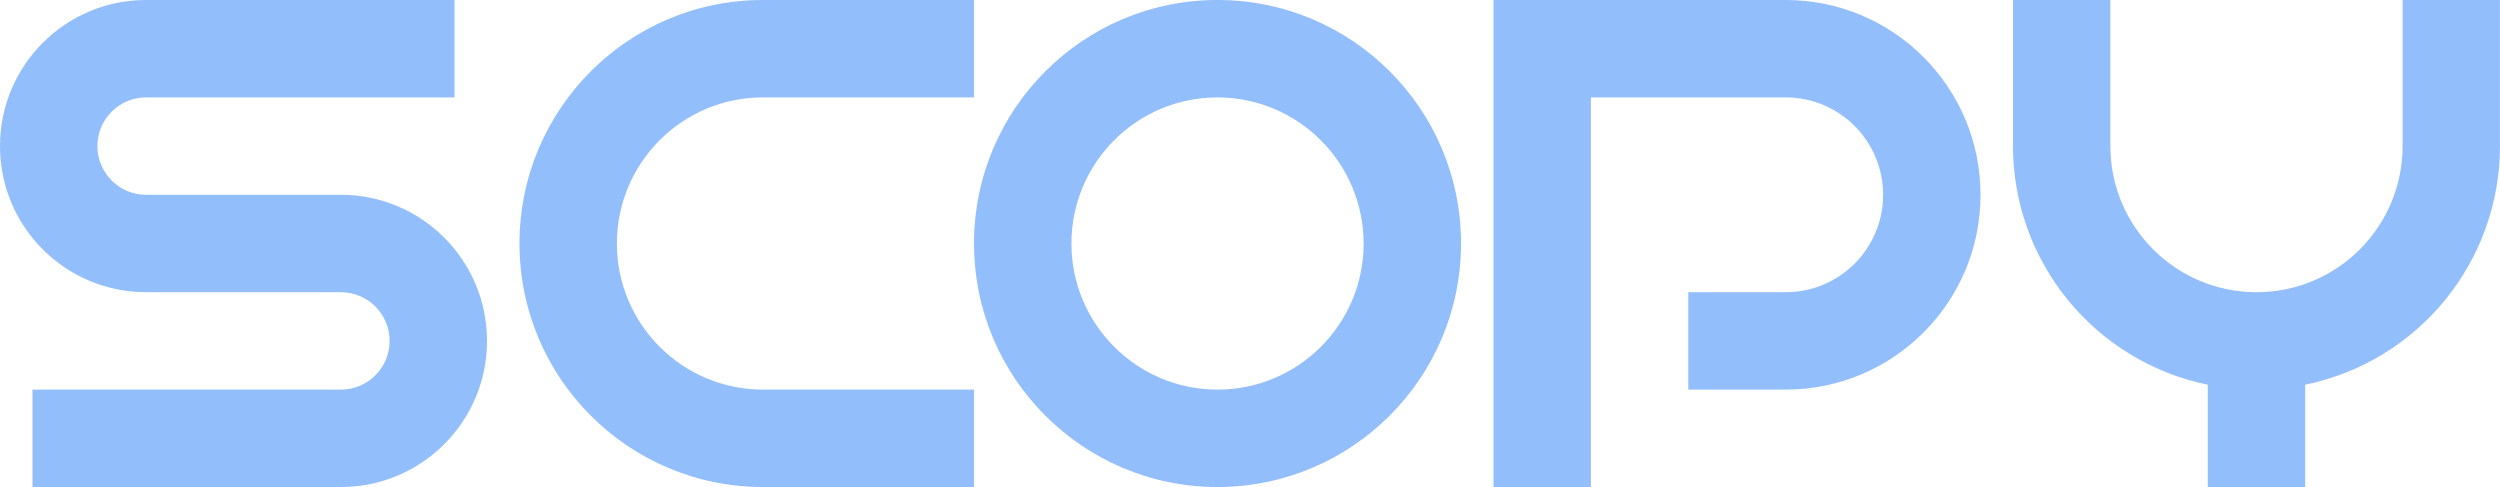 <?xml version="1.0" encoding="UTF-8" standalone="no"?>
<svg
   xmlns:dc="http://purl.org/dc/elements/1.1/"
   xmlns:cc="http://creativecommons.org/ns#"
   xmlns:rdf="http://www.w3.org/1999/02/22-rdf-syntax-ns#"
   xmlns:svg="http://www.w3.org/2000/svg"
   xmlns="http://www.w3.org/2000/svg"
   xmlns:sodipodi="http://sodipodi.sourceforge.net/DTD/sodipodi-0.dtd"
   xmlns:inkscape="http://www.inkscape.org/namespaces/inkscape"
   width="77px"
   height="15px"
   version="1.1"
   viewBox="0 0 77 15"
   id="svg6"
   sodipodi:docname="logo.svg"
   inkscape:version="0.92.5 (2060ec1f9f, 2020-04-08)">
  <defs
     id="defs10" />
  <sodipodi:namedview
     pagecolor="#ffffff"
     bordercolor="#666666"
     borderopacity="1"
     objecttolerance="10"
     gridtolerance="10"
     guidetolerance="10"
     inkscape:pageopacity="0"
     inkscape:pageshadow="2"
     inkscape:window-width="1920"
     inkscape:window-height="1001"
     id="namedview8"
     showgrid="false"
     inkscape:zoom="5.2597403"
     inkscape:cx="38.5"
     inkscape:cy="7.5"
     inkscape:window-x="0"
     inkscape:window-y="0"
     inkscape:window-maximized="1"
     inkscape:current-layer="svg6" />
  <g
     fill="#fff"
     fill-rule="evenodd"
     id="g4"
     style="fill:#92befc;fill-opacity:1">
    <path
       d="m37.5 15c-4.142 0-7.5-3.358-7.5-7.5s3.358-7.5 7.5-7.5 7.5 3.358 7.5 7.5c-0.003 4.141-3.359 7.497-7.5 7.5zm0-12c-2.485 0-4.5 2.015-4.5 4.5s2.015 4.5 4.5 4.5 4.5-2.015 4.5-4.5c-0.003-2.484-2.016-4.497-4.5-4.5zm-7.5 12h-6.5c-4.142 0-7.5-3.358-7.5-7.5s3.358-7.5 7.5-7.5h6.5v3h-6.5c-2.485 0-4.5 2.015-4.5 4.5s2.015 4.5 4.5 4.5h6.5v3zm44-15v4.5c0 2.485-2.015 4.5-4.5 4.5s-4.5-2.015-4.5-4.5v-4.5h-3v4.5c0.004 3.562 2.51 6.632 6 7.349v3.151h3v-3.151c3.49-0.717 5.996-3.787 6-7.349v-4.5h-3zm-73 15v-3h9.5c0.828 0 1.5-0.672 1.5-1.5s-0.672-1.5-1.5-1.5h-6c-2.485 0-4.5-2.015-4.5-4.5s2.015-4.5 4.5-4.5h9.5v3h-9.5c-0.828 0-1.5 0.672-1.5 1.5s0.672 1.5 1.5 1.5h6c2.485 0 4.5 2.015 4.5 4.5s-2.015 4.5-4.5 4.5h-9.5zm48 0h-3v-15h9c3.314 0 6 2.686 6 6s-2.686 6-6 6h-3v-3h3c1.657 0 3-1.343 3-3s-1.343-3-3-3h-6v12z"
       id="path2"
       style="fill:#92befc;fill-opacity:1" />
  </g>
</svg>
